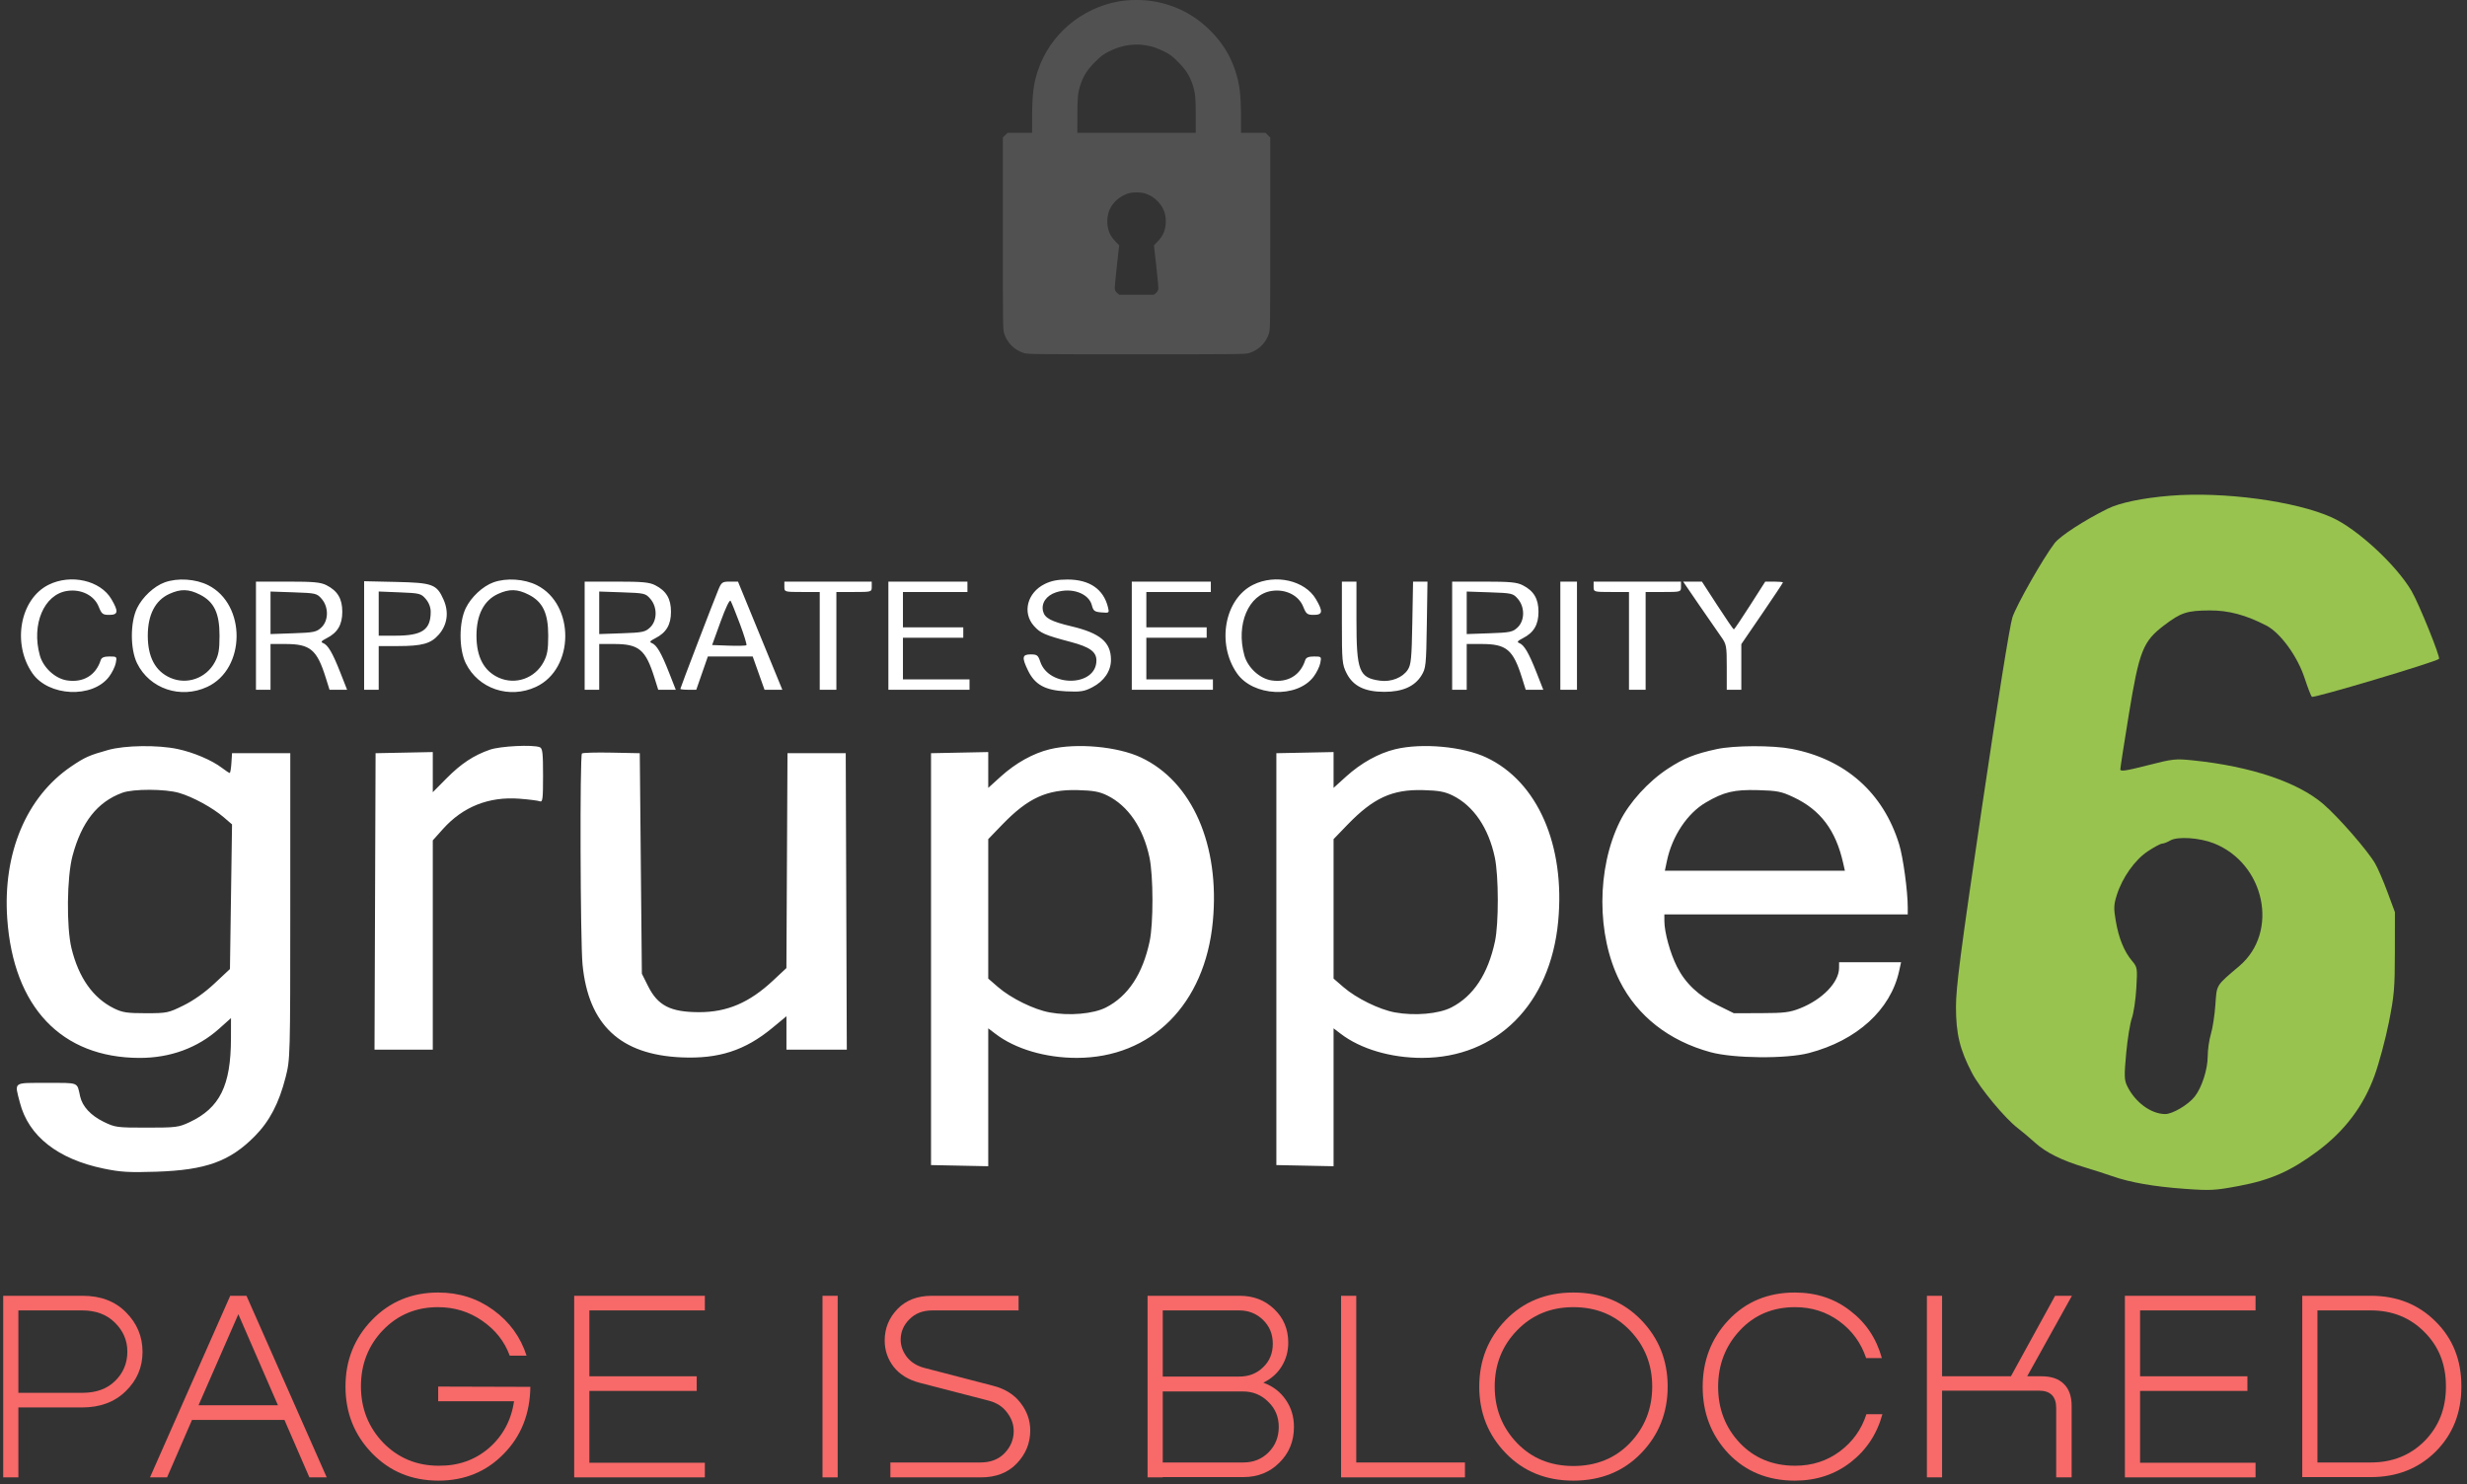 <svg width="369" height="222" viewBox="0 0 369 222" fill="none" xmlns="http://www.w3.org/2000/svg">
<rect x="0" y="0" width="369" height="222" fill="#333333" stroke="none"/>
<path fill-rule="evenodd" clip-rule="evenodd" d="M167.396 0.201C161.755 1.191 157.088 5.138 155.279 10.449C154.583 12.495 154.382 14.126 154.378 17.773L154.375 19.87H150.709L150 20.574V34.914C150 48.499 150.01 49.286 150.19 49.859C150.638 51.286 151.725 52.366 153.161 52.811C153.738 52.99 154.587 53 170 53C185.414 53 186.262 52.99 186.84 52.811C188.276 52.366 189.362 51.286 189.81 49.859C189.99 49.286 190 48.499 190 34.914V20.574L189.292 19.87H185.625L185.623 17.773C185.619 14.126 185.418 12.495 184.721 10.449C183.962 8.218 182.831 6.404 181.115 4.665C178.737 2.255 175.868 0.762 172.518 0.193C170.986 -0.067 168.905 -0.064 167.396 0.201ZM172.182 6.936C172.615 7.043 173.461 7.374 174.063 7.672C175.032 8.151 175.275 8.331 176.198 9.253C177.349 10.402 177.933 11.308 178.374 12.623C178.779 13.834 178.853 14.556 178.854 17.308L178.854 19.87H161.146L161.147 17.308C161.148 14.556 161.222 13.834 161.627 12.623C162.069 11.303 162.651 10.402 163.802 9.258C164.653 8.411 165.016 8.133 165.782 7.739C167.884 6.658 169.995 6.393 172.182 6.936ZM171.295 28.942C172.061 29.202 172.611 29.544 173.135 30.089C173.99 30.978 174.375 31.903 174.375 33.07C174.375 34.356 174.012 35.249 173.109 36.18L172.602 36.702L172.953 39.812C173.145 41.522 173.281 43.07 173.254 43.251C173.225 43.448 173.082 43.684 172.897 43.838L172.589 44.096H167.412L167.104 43.838C166.919 43.684 166.776 43.448 166.746 43.251C166.72 43.07 166.855 41.522 167.048 39.812L167.398 36.702L166.892 36.18C165.989 35.249 165.625 34.356 165.625 33.07C165.625 31.2 166.755 29.664 168.646 28.963C169.272 28.731 170.64 28.721 171.295 28.942Z" fill="white" fill-opacity="0.15"/>
<path d="M12.358 193.835C15.061 193.835 17.224 194.659 18.845 196.308C20.494 197.957 21.319 199.93 21.319 202.228C21.319 204.525 20.481 206.485 18.805 208.107C17.156 209.729 14.98 210.539 12.277 210.539H2.749V221H0.479V193.835H12.358ZM2.749 208.35H12.318C14.399 208.35 16.034 207.755 17.224 206.566C18.44 205.377 19.048 203.917 19.048 202.187C19.048 200.511 18.426 199.065 17.183 197.849C15.967 196.632 14.331 196.024 12.277 196.024H2.749V208.35Z" fill="#F86969"/>
<path d="M48.87 221H46.275L42.544 212.404H28.719L24.989 221H22.434L34.435 193.835H36.868L48.87 221ZM35.652 196.592L29.692 210.215H41.572L35.652 196.592Z" fill="#F86969"/>
<path d="M65.542 209.607V207.417L79.328 207.458C79.274 211.512 77.936 214.864 75.314 217.513C72.719 220.162 69.475 221.487 65.583 221.487C61.609 221.487 58.298 220.122 55.649 217.391C53.001 214.661 51.676 211.337 51.676 207.417C51.676 203.498 53.001 200.173 55.649 197.443C58.298 194.713 61.596 193.348 65.542 193.348C68.651 193.348 71.408 194.227 73.814 195.984C76.219 197.741 77.868 200.011 78.76 202.795H76.246C75.462 200.66 74.084 198.917 72.111 197.565C70.165 196.214 67.962 195.538 65.502 195.538C62.231 195.538 59.488 196.687 57.271 198.984C55.082 201.282 53.987 204.079 53.987 207.377C53.987 210.675 55.095 213.486 57.312 215.81C59.555 218.108 62.326 219.257 65.624 219.257C68.543 219.284 71.043 218.405 73.124 216.621C75.206 214.81 76.463 212.472 76.895 209.607H65.542Z" fill="#F86969"/>
<path d="M105.427 221H85.884V193.835H105.427V196.024H88.155V205.877H104.211V208.066H88.155V218.811H105.427V221Z" fill="#F86969"/>
<path d="M123.024 221V193.835H125.295V221H123.024Z" fill="#F86969"/>
<path d="M139.38 193.835H152.355V196.024H139.462C138.029 196.024 136.88 196.47 136.015 197.362C135.15 198.227 134.718 199.241 134.718 200.403C134.718 201.322 135.029 202.187 135.65 202.998C136.272 203.782 137.137 204.323 138.245 204.62L148.544 207.296C150.328 207.755 151.693 208.607 152.639 209.85C153.612 211.094 154.098 212.472 154.098 213.986C154.098 215.878 153.422 217.527 152.071 218.932C150.747 220.311 148.963 221 146.719 221H133.177V218.77H146.638C148.152 218.77 149.354 218.311 150.246 217.391C151.165 216.445 151.625 215.337 151.625 214.067C151.625 213.067 151.287 212.134 150.611 211.269C149.963 210.404 149.057 209.823 147.895 209.526L137.556 206.85C135.88 206.417 134.583 205.62 133.664 204.458C132.772 203.295 132.326 201.984 132.326 200.525C132.326 198.714 132.961 197.146 134.231 195.822C135.502 194.497 137.218 193.835 139.38 193.835Z" fill="#F86969"/>
<path d="M189 206.809V206.85C190.405 207.363 191.513 208.215 192.324 209.404C193.135 210.566 193.541 211.918 193.541 213.459C193.541 215.594 192.811 217.378 191.351 218.811C189.919 220.243 188.121 220.959 185.959 220.959H173.917V221H171.646V193.835H185.432C187.486 193.835 189.202 194.497 190.581 195.822C191.986 197.146 192.689 198.822 192.689 200.849C192.689 202.147 192.365 203.322 191.716 204.377C191.067 205.431 190.162 206.242 189 206.809ZM185.35 196.024H173.917V205.917H185.391C186.797 205.917 187.972 205.458 188.918 204.539C189.892 203.62 190.378 202.444 190.378 201.011C190.378 199.579 189.892 198.389 188.918 197.443C187.945 196.497 186.756 196.024 185.35 196.024ZM173.917 218.77H185.959C187.472 218.77 188.729 218.27 189.729 217.27C190.756 216.243 191.27 214.972 191.27 213.459C191.27 211.945 190.743 210.688 189.689 209.688C188.662 208.661 187.405 208.147 185.918 208.147H173.917V218.77Z" fill="#F86969"/>
<path d="M200.59 221V193.835H202.861V218.77H219.119V221H200.59Z" fill="#F86969"/>
<path d="M235.329 221.487C231.248 221.487 227.882 220.122 225.233 217.391C222.584 214.661 221.26 211.337 221.26 207.417C221.26 203.498 222.584 200.173 225.233 197.443C227.882 194.713 231.248 193.348 235.329 193.348C239.438 193.348 242.816 194.713 245.465 197.443C248.114 200.173 249.439 203.498 249.439 207.417C249.439 211.337 248.114 214.661 245.465 217.391C242.816 220.122 239.438 221.487 235.329 221.487ZM235.329 219.297C238.762 219.297 241.587 218.148 243.803 215.851C246.019 213.526 247.128 210.715 247.128 207.417C247.128 204.12 246.019 201.322 243.803 199.025C241.587 196.7 238.762 195.538 235.329 195.538C231.95 195.538 229.139 196.7 226.896 199.025C224.679 201.322 223.571 204.12 223.571 207.417C223.571 210.715 224.679 213.526 226.896 215.851C229.112 218.148 231.923 219.297 235.329 219.297Z" fill="#F86969"/>
<path d="M279.166 211.553H281.558C280.747 214.526 279.153 216.932 276.774 218.77C274.422 220.581 271.652 221.487 268.462 221.487C264.435 221.487 261.124 220.135 258.529 217.432C255.961 214.702 254.677 211.377 254.677 207.458C254.677 203.539 255.961 200.214 258.529 197.484C261.124 194.727 264.435 193.348 268.462 193.348C271.652 193.348 274.409 194.254 276.733 196.065C279.085 197.849 280.666 200.214 281.477 203.16H279.126C278.369 200.89 277.031 199.052 275.112 197.646C273.192 196.241 270.99 195.538 268.503 195.538C265.151 195.538 262.394 196.7 260.232 199.025C258.069 201.349 256.988 204.16 256.988 207.458C256.988 210.756 258.069 213.553 260.232 215.851C262.394 218.121 265.151 219.257 268.503 219.257C271.044 219.257 273.274 218.54 275.193 217.108C277.112 215.675 278.436 213.824 279.166 211.553Z" fill="#F86969"/>
<path d="M303.215 205.877H305.364C306.823 205.877 307.931 206.255 308.688 207.012C309.472 207.769 309.864 208.864 309.864 210.296V221H307.553V210.62C307.553 208.891 306.688 208.026 304.958 208.026H290.484V221H288.213V193.835H290.484V205.877H300.782L307.391 193.835H309.905L303.215 205.877Z" fill="#F86969"/>
<path d="M337.372 221H317.83V193.835H337.372V196.024H320.1V205.877H336.156V208.066H320.1V218.811H337.372V221Z" fill="#F86969"/>
<path d="M344.358 220.959V193.835H354.616C358.508 193.835 361.738 195.119 364.306 197.687C366.874 200.227 368.158 203.444 368.158 207.336V207.458C368.158 211.35 366.874 214.58 364.306 217.148C361.738 219.689 358.508 220.959 354.616 220.959H344.358ZM354.616 196.024H346.629V218.77H354.616C357.833 218.77 360.509 217.702 362.644 215.567C364.779 213.405 365.847 210.702 365.847 207.458V207.336C365.847 204.093 364.779 201.403 362.644 199.268C360.509 197.106 357.833 196.024 354.616 196.024Z" fill="#F86969"/>
<path fill-rule="evenodd" clip-rule="evenodd" d="M324.613 74.155C320.479 74.493 317.045 75.208 315.23 76.109C311.719 77.851 308.129 80.185 307.31 81.26C305.57 83.541 301.607 90.516 301 92.365C300.619 93.528 298.79 104.942 296.462 120.683C293.241 142.468 292.563 147.669 292.563 150.6C292.563 154.652 293.135 157.007 294.974 160.53C296.154 162.788 299.906 167.309 301.794 168.746C302.422 169.224 303.589 170.207 304.386 170.93C306.024 172.416 308.432 173.609 311.855 174.63C313.139 175.013 314.978 175.605 315.942 175.944C318.617 176.885 322.16 177.503 326.791 177.837C330.646 178.114 331.312 178.079 334.881 177.407C339.633 176.513 342.592 175.208 346.592 172.243C350.7 169.198 353.538 165.439 355.188 160.857C355.856 158.999 356.809 155.449 357.305 152.968C358.11 148.938 358.207 147.814 358.212 142.452L358.219 136.449L357.099 133.428C356.484 131.767 355.654 129.848 355.254 129.163C354.099 127.184 349.721 122.168 347.472 120.246C343.662 116.992 336.667 114.646 328.118 113.755C325.376 113.469 325.059 113.503 321.195 114.491C318.019 115.304 317.145 115.434 317.145 115.094C317.145 114.855 317.711 111.202 318.402 106.976C319.977 97.344 320.523 95.956 323.691 93.548C326.224 91.622 327.109 91.333 330.525 91.314C333.322 91.299 335.914 91.99 338.975 93.569C341.08 94.654 343.636 98.158 344.708 101.429C345.165 102.821 345.651 104.083 345.79 104.234C346.022 104.487 364.314 99.032 364.813 98.561C365.059 98.329 361.801 90.279 360.701 88.401C358.424 84.514 352.602 79.134 348.815 77.417C343.408 74.965 332.568 73.504 324.613 74.155ZM331.132 126.15C338.796 129.185 340.925 139.422 334.949 144.503C331.398 147.523 331.584 147.221 331.364 150.325C331.254 151.864 330.952 153.823 330.693 154.679C330.433 155.535 330.219 157.035 330.217 158.012C330.214 159.963 329.337 162.685 328.278 164.031C327.309 165.263 324.95 166.66 323.852 166.652C321.709 166.637 319.314 164.855 318.147 162.407C317.734 161.541 317.717 160.877 318.023 157.554C318.218 155.436 318.598 153.082 318.868 152.324C319.138 151.566 319.44 149.543 319.539 147.83C319.715 144.791 319.7 144.692 318.893 143.733C317.72 142.339 316.909 140.348 316.469 137.784C316.139 135.857 316.158 135.351 316.618 133.89C317.444 131.273 319.32 128.627 321.269 127.334C322.203 126.714 323.161 126.202 323.401 126.197C323.64 126.19 324.185 125.98 324.613 125.728C325.694 125.092 329 125.306 331.132 126.15Z" fill="#98C34F"/>
<path fill-rule="evenodd" clip-rule="evenodd" d="M7.264 87.478C2.996 89.604 1.778 96.281 4.848 100.712C7.262 104.195 13.821 104.499 16.303 101.244C16.753 100.655 17.209 99.73 17.317 99.188C17.51 98.225 17.488 98.203 16.377 98.203C15.567 98.203 15.189 98.359 15.065 98.747C14.338 101.02 12.465 102.148 10.024 101.782C8.258 101.517 6.467 99.869 5.959 98.04C4.673 93.406 6.576 88.917 10.047 88.396C12.135 88.083 14.084 89.056 14.761 90.749C15.204 91.854 15.364 91.979 16.345 91.979C17.688 91.979 17.754 91.486 16.663 89.625C15.023 86.827 10.599 85.816 7.264 87.478ZM24.636 87.115C23.05 87.689 21.319 89.3 20.506 90.958C19.465 93.082 19.463 97.094 20.501 99.213C22.377 103.041 27.022 104.602 31.009 102.745C36.778 100.059 36.867 90.441 31.15 87.545C29.271 86.593 26.571 86.415 24.636 87.115ZM73.8 87.115C72.214 87.689 70.483 89.3 69.671 90.958C68.63 93.082 68.627 97.094 69.666 99.213C71.542 103.041 76.186 104.602 80.173 102.745C85.942 100.059 86.031 90.441 80.314 87.545C78.435 86.593 75.736 86.415 73.8 87.115ZM156.26 87.362C153.662 88.648 152.885 91.62 154.627 93.605C155.597 94.71 156.249 94.995 160.153 96.028C162.998 96.78 163.996 97.499 163.996 98.795C163.996 102.737 156.883 102.885 155.591 98.97C155.277 98.019 155.109 97.891 154.17 97.891C152.886 97.891 152.811 98.333 153.765 100.303C154.792 102.424 156.329 103.269 159.43 103.416C161.626 103.52 162.164 103.438 163.371 102.814C165.146 101.897 166.174 100.388 166.173 98.701C166.17 96.068 164.574 94.714 160.262 93.691C157.23 92.972 156.273 92.466 156.018 91.451C155.713 90.237 156.485 89.097 157.939 88.612C160.278 87.831 162.855 88.755 163.314 90.537C163.533 91.389 163.715 91.525 164.753 91.611C165.914 91.708 165.936 91.691 165.725 90.834C165.057 88.124 162.96 86.689 159.668 86.69C158.193 86.69 157.235 86.879 156.26 87.362ZM187.429 87.478C183.161 89.604 181.943 96.281 185.013 100.712C187.427 104.195 193.986 104.499 196.468 101.244C196.918 100.655 197.374 99.73 197.482 99.188C197.675 98.225 197.653 98.203 196.542 98.203C195.732 98.203 195.354 98.359 195.23 98.747C194.503 101.02 192.63 102.148 190.189 101.782C188.423 101.517 186.632 99.869 186.124 98.04C184.838 93.406 186.741 88.917 190.212 88.396C192.3 88.083 194.249 89.056 194.926 90.749C195.368 91.854 195.529 91.979 196.51 91.979C197.852 91.979 197.919 91.486 196.828 89.625C195.188 86.827 190.764 85.816 187.429 87.478ZM38.285 103.181H40.463V96.335H42.672C46.413 96.335 47.403 97.162 48.728 101.392L49.289 103.181H51.917L50.899 100.589C49.748 97.658 49.055 96.475 48.323 96.194C47.932 96.044 48.054 95.881 48.864 95.468C50.498 94.635 51.198 93.449 51.198 91.513C51.198 89.569 50.498 88.39 48.842 87.546C47.965 87.098 46.933 87.001 43.03 87.001L38.285 87.001V103.181ZM54.465 103.181H56.644V96.647L59.522 96.645C63.156 96.643 64.442 96.283 65.621 94.941C66.915 93.467 67.177 91.58 66.349 89.707C65.327 87.397 64.725 87.173 59.225 87.05L54.465 86.945V103.181ZM87.449 103.181H89.627V96.335H91.836C95.577 96.335 96.567 97.162 97.893 101.392L98.453 103.181H101.081L100.063 100.589C98.912 97.658 98.219 96.475 97.487 96.194C97.096 96.044 97.218 95.881 98.028 95.468C99.662 94.635 100.362 93.449 100.362 91.513C100.362 89.569 99.662 88.39 98.007 87.546C97.129 87.098 96.097 87.001 92.194 87.001L87.449 87.001V103.181ZM107.466 88.167C106.748 89.883 101.763 102.89 101.763 103.047C101.763 103.121 102.298 103.181 102.953 103.181H104.144L105.877 98.203H112.585L114.354 103.181H117.018L116.604 102.17C116.376 101.614 114.883 97.973 113.286 94.08L110.383 87.001H109.168C108.06 87.001 107.912 87.102 107.466 88.167ZM117.321 87.778C117.321 88.547 117.352 88.556 119.966 88.556H122.611V103.181H125.1V88.556H127.745C130.359 88.556 130.39 88.547 130.39 87.778V87.001H117.321V87.778ZM132.879 103.181H145.015V101.625H135.057V95.402H144.081V93.846H135.057V88.556H144.703V87.001H132.879V103.181ZM169.286 103.181H181.421V101.625H171.464V95.402H180.488V93.846H171.464V88.556H181.11V87.001H169.286V103.181ZM200.713 93.158C200.713 98.924 200.758 99.403 201.413 100.704C202.385 102.631 204.13 103.492 207.06 103.492C209.766 103.492 211.588 102.693 212.604 101.059C213.276 99.978 213.321 99.551 213.416 93.457L213.516 87.001H211.358L211.247 93.16C211.152 98.483 211.06 99.437 210.568 100.187C209.792 101.372 208.07 102.049 206.408 101.821C203.277 101.392 202.891 100.397 202.891 92.751V87.001H200.713V93.158ZM217.205 103.181H219.383V96.335H221.592C225.333 96.335 226.323 97.162 227.649 101.392L228.209 103.181H230.837L229.819 100.589C228.668 97.658 227.975 96.475 227.243 96.194C226.852 96.044 226.974 95.881 227.784 95.468C229.419 94.635 230.118 93.449 230.118 91.513C230.118 89.569 229.418 88.39 227.763 87.546C226.885 87.098 225.853 87.001 221.95 87.001L217.205 87.001V103.181ZM233.386 103.181H235.875V87.001H233.386V103.181ZM238.364 87.778C238.364 88.547 238.395 88.556 241.009 88.556H243.654V103.181H246.143V88.556H248.788C251.402 88.556 251.433 88.547 251.433 87.778V87.001H238.364V87.778ZM254.149 90.501C255.465 92.427 256.933 94.548 257.411 95.215C258.233 96.365 258.279 96.608 258.279 99.805V103.181H260.457V96.358L263.569 91.808C265.28 89.306 266.68 87.2 266.68 87.13C266.68 87.059 266.085 87.001 265.358 87.002L264.035 87.004L261.751 90.581C260.494 92.548 259.408 94.157 259.337 94.157C259.267 94.157 258.163 92.547 256.885 90.579L254.562 87.001H251.755L254.149 90.501ZM29.895 88.945C32.025 90.019 32.84 91.724 32.836 95.091C32.833 97.216 32.697 97.989 32.145 99.027C30.846 101.469 27.956 102.489 25.462 101.386C23.228 100.398 22.104 98.291 22.104 95.091C22.104 91.958 23.221 89.801 25.341 88.838C27.031 88.071 28.216 88.098 29.895 88.945ZM79.059 88.945C81.189 90.019 82.004 91.724 82 95.091C81.997 97.216 81.861 97.989 81.309 99.027C80.011 101.469 77.12 102.489 74.626 101.386C72.393 100.398 71.268 98.291 71.268 95.091C71.268 91.958 72.385 89.801 74.505 88.838C76.195 88.071 77.38 88.098 79.059 88.945ZM48.119 89.591C49.181 90.826 49.156 92.842 48.066 93.865C47.343 94.545 46.947 94.627 43.865 94.732L40.463 94.849V88.488L43.918 88.606C47.246 88.72 47.4 88.756 48.119 89.591ZM63.682 89.598C64.146 90.136 64.423 90.851 64.423 91.51C64.423 94.227 63.15 95.091 59.143 95.091H56.644V88.484L59.793 88.611C62.775 88.73 62.982 88.783 63.682 89.598ZM97.283 89.591C98.345 90.826 98.32 92.842 97.23 93.865C96.507 94.545 96.112 94.627 93.029 94.732L89.627 94.849V88.488L93.082 88.606C96.41 88.72 96.565 88.756 97.283 89.591ZM227.039 89.591C228.101 90.826 228.076 92.842 226.986 93.865C226.263 94.545 225.868 94.627 222.785 94.732L219.383 94.849V88.488L222.838 88.606C226.166 88.72 226.321 88.756 227.039 89.591ZM110.663 93.311C111.291 94.985 111.733 96.426 111.646 96.513C111.558 96.601 110.368 96.632 109 96.582L106.515 96.491L107.78 92.996C108.546 90.882 109.139 89.653 109.283 89.885C109.414 90.095 110.035 91.637 110.663 93.311ZM16.192 112.184C13.364 112.971 12.678 113.277 10.646 114.657C3.941 119.21 0.404 127.624 1.083 137.409C2.001 150.654 9.193 158.228 20.872 158.252C25.452 158.262 29.56 156.756 32.762 153.895L34.551 152.296L34.545 155.354C34.533 162.404 32.877 165.745 28.342 167.872C26.724 168.631 26.326 168.682 21.949 168.682C17.456 168.682 17.214 168.649 15.489 167.802C13.565 166.857 12.322 165.512 11.987 164.014C11.497 161.822 11.916 161.991 6.992 161.991C1.864 161.991 2.157 161.775 2.98 164.96C4.27 169.95 8.638 173.386 15.5 174.807C18.041 175.333 19.299 175.408 23.349 175.276C30.798 175.034 34.384 173.74 38.129 169.941C40.332 167.706 41.737 165.01 42.725 161.125C43.407 158.446 43.415 158.133 43.417 135.542L43.419 112.672H34.706L34.611 114.15C34.559 114.963 34.445 115.628 34.357 115.628C34.27 115.628 33.746 115.283 33.194 114.862C31.688 113.714 28.95 112.549 26.565 112.044C23.606 111.417 18.707 111.483 16.192 112.184ZM73.287 112.142C70.845 112.987 68.976 114.222 66.77 116.45L64.734 118.506V112.499L56.177 112.672L56.017 157.013H64.734V125.709L66.253 124.014C69.254 120.665 73.131 119.129 77.699 119.478C79.097 119.585 80.462 119.758 80.733 119.862C81.167 120.028 81.226 119.568 81.226 116.006C81.226 112.604 81.147 111.93 80.733 111.772C79.677 111.366 74.834 111.607 73.287 112.142ZM157.036 112.076C154.542 112.68 151.937 114.128 149.695 116.157L147.815 117.858V112.499L139.258 112.672V174.283L147.815 174.456V153.827L148.906 154.659C151.862 156.914 156.366 158.246 161.04 158.248C172.227 158.251 180.242 150.223 181.409 137.846C182.486 126.426 178.335 116.932 170.686 113.322C167.175 111.665 161.046 111.106 157.036 112.076ZM208.69 112.076C206.195 112.68 203.591 114.128 201.348 116.157L199.469 117.858V112.499L190.912 112.672V174.283L199.469 174.456V153.827L200.56 154.659C203.516 156.914 208.02 158.246 212.693 158.248C223.88 158.251 231.895 150.223 233.063 137.846C234.14 126.426 229.988 116.932 222.339 113.322C218.829 111.665 212.7 111.106 208.69 112.076ZM256.758 112.063C253.485 112.773 251.869 113.421 249.492 114.973C246.56 116.888 243.702 120.03 242.289 122.89C238.813 129.925 238.801 139.857 242.262 146.744C244.894 151.985 249.623 155.693 255.84 157.393C259.314 158.342 267.179 158.413 270.57 157.524C277.741 155.646 282.78 151.066 284.059 145.266L284.351 143.944H275.082L275.077 144.8C275.064 146.945 272.595 149.503 269.257 150.83C267.711 151.445 266.889 151.547 263.397 151.557L259.336 151.567L256.963 150.395C254.058 148.959 252.09 147.101 250.828 144.601C249.816 142.596 248.956 139.484 248.949 137.798L248.944 136.787H285.35V135.731C285.35 133.288 284.658 128.223 284.058 126.278C281.684 118.585 276.029 113.572 267.975 112.022C265.121 111.473 259.383 111.494 256.758 112.063ZM87.043 112.715C86.718 113.039 86.798 140.844 87.133 144.284C88.011 153.299 92.769 157.769 101.918 158.172C107.504 158.418 111.437 157.143 115.532 153.757L117.632 152.02V157.013H126.66L126.5 112.672H117.788L117.626 144.811L115.64 146.669C112.096 149.985 108.764 151.413 104.584 151.41C100.301 151.407 98.398 150.439 96.939 147.522L96.006 145.655L95.695 112.672L91.477 112.586C89.157 112.538 87.161 112.596 87.043 112.715ZM26.793 118.611C28.86 119.214 31.791 120.815 33.462 122.251L34.706 123.321L34.395 144.954L32.116 147.088C30.65 148.461 28.99 149.641 27.465 150.395C25.175 151.527 24.979 151.567 21.809 151.567C18.992 151.567 18.315 151.464 17.041 150.837C13.921 149.3 11.768 146.254 10.696 141.863C9.919 138.675 10 131.185 10.847 128.022C12.204 122.953 14.571 119.957 18.297 118.588C19.924 117.99 24.713 118.003 26.793 118.611ZM165.612 118.992C168.742 120.534 170.994 123.836 171.931 128.257C172.517 131.025 172.53 138.138 171.954 140.832C170.91 145.716 168.728 149.015 165.425 150.707C163.542 151.671 159.944 151.986 156.995 151.446C154.651 151.017 151.222 149.333 149.293 147.664L147.815 146.385V125.525L149.89 123.376C153.764 119.362 156.591 118.066 161.195 118.192C163.544 118.256 164.451 118.421 165.612 118.992ZM217.266 118.992C220.396 120.534 222.648 123.836 223.584 128.257C224.17 131.025 224.184 138.138 223.607 140.832C222.563 145.716 220.381 149.015 217.078 150.707C215.196 151.671 211.597 151.986 208.648 151.446C206.305 151.017 202.876 149.333 200.947 147.664L199.469 146.385V125.525L201.543 123.376C205.418 119.362 208.244 118.066 212.849 118.192C215.198 118.256 216.105 118.421 217.266 118.992ZM268.251 119.245C272.288 121.144 274.578 124.176 275.686 129.086L275.949 130.253H249.019L249.33 128.775C250.108 125.077 252.377 121.667 255.137 120.05C257.848 118.461 259.386 118.096 262.946 118.195C265.841 118.276 266.446 118.395 268.251 119.245Z" fill="white"/>
</svg>
